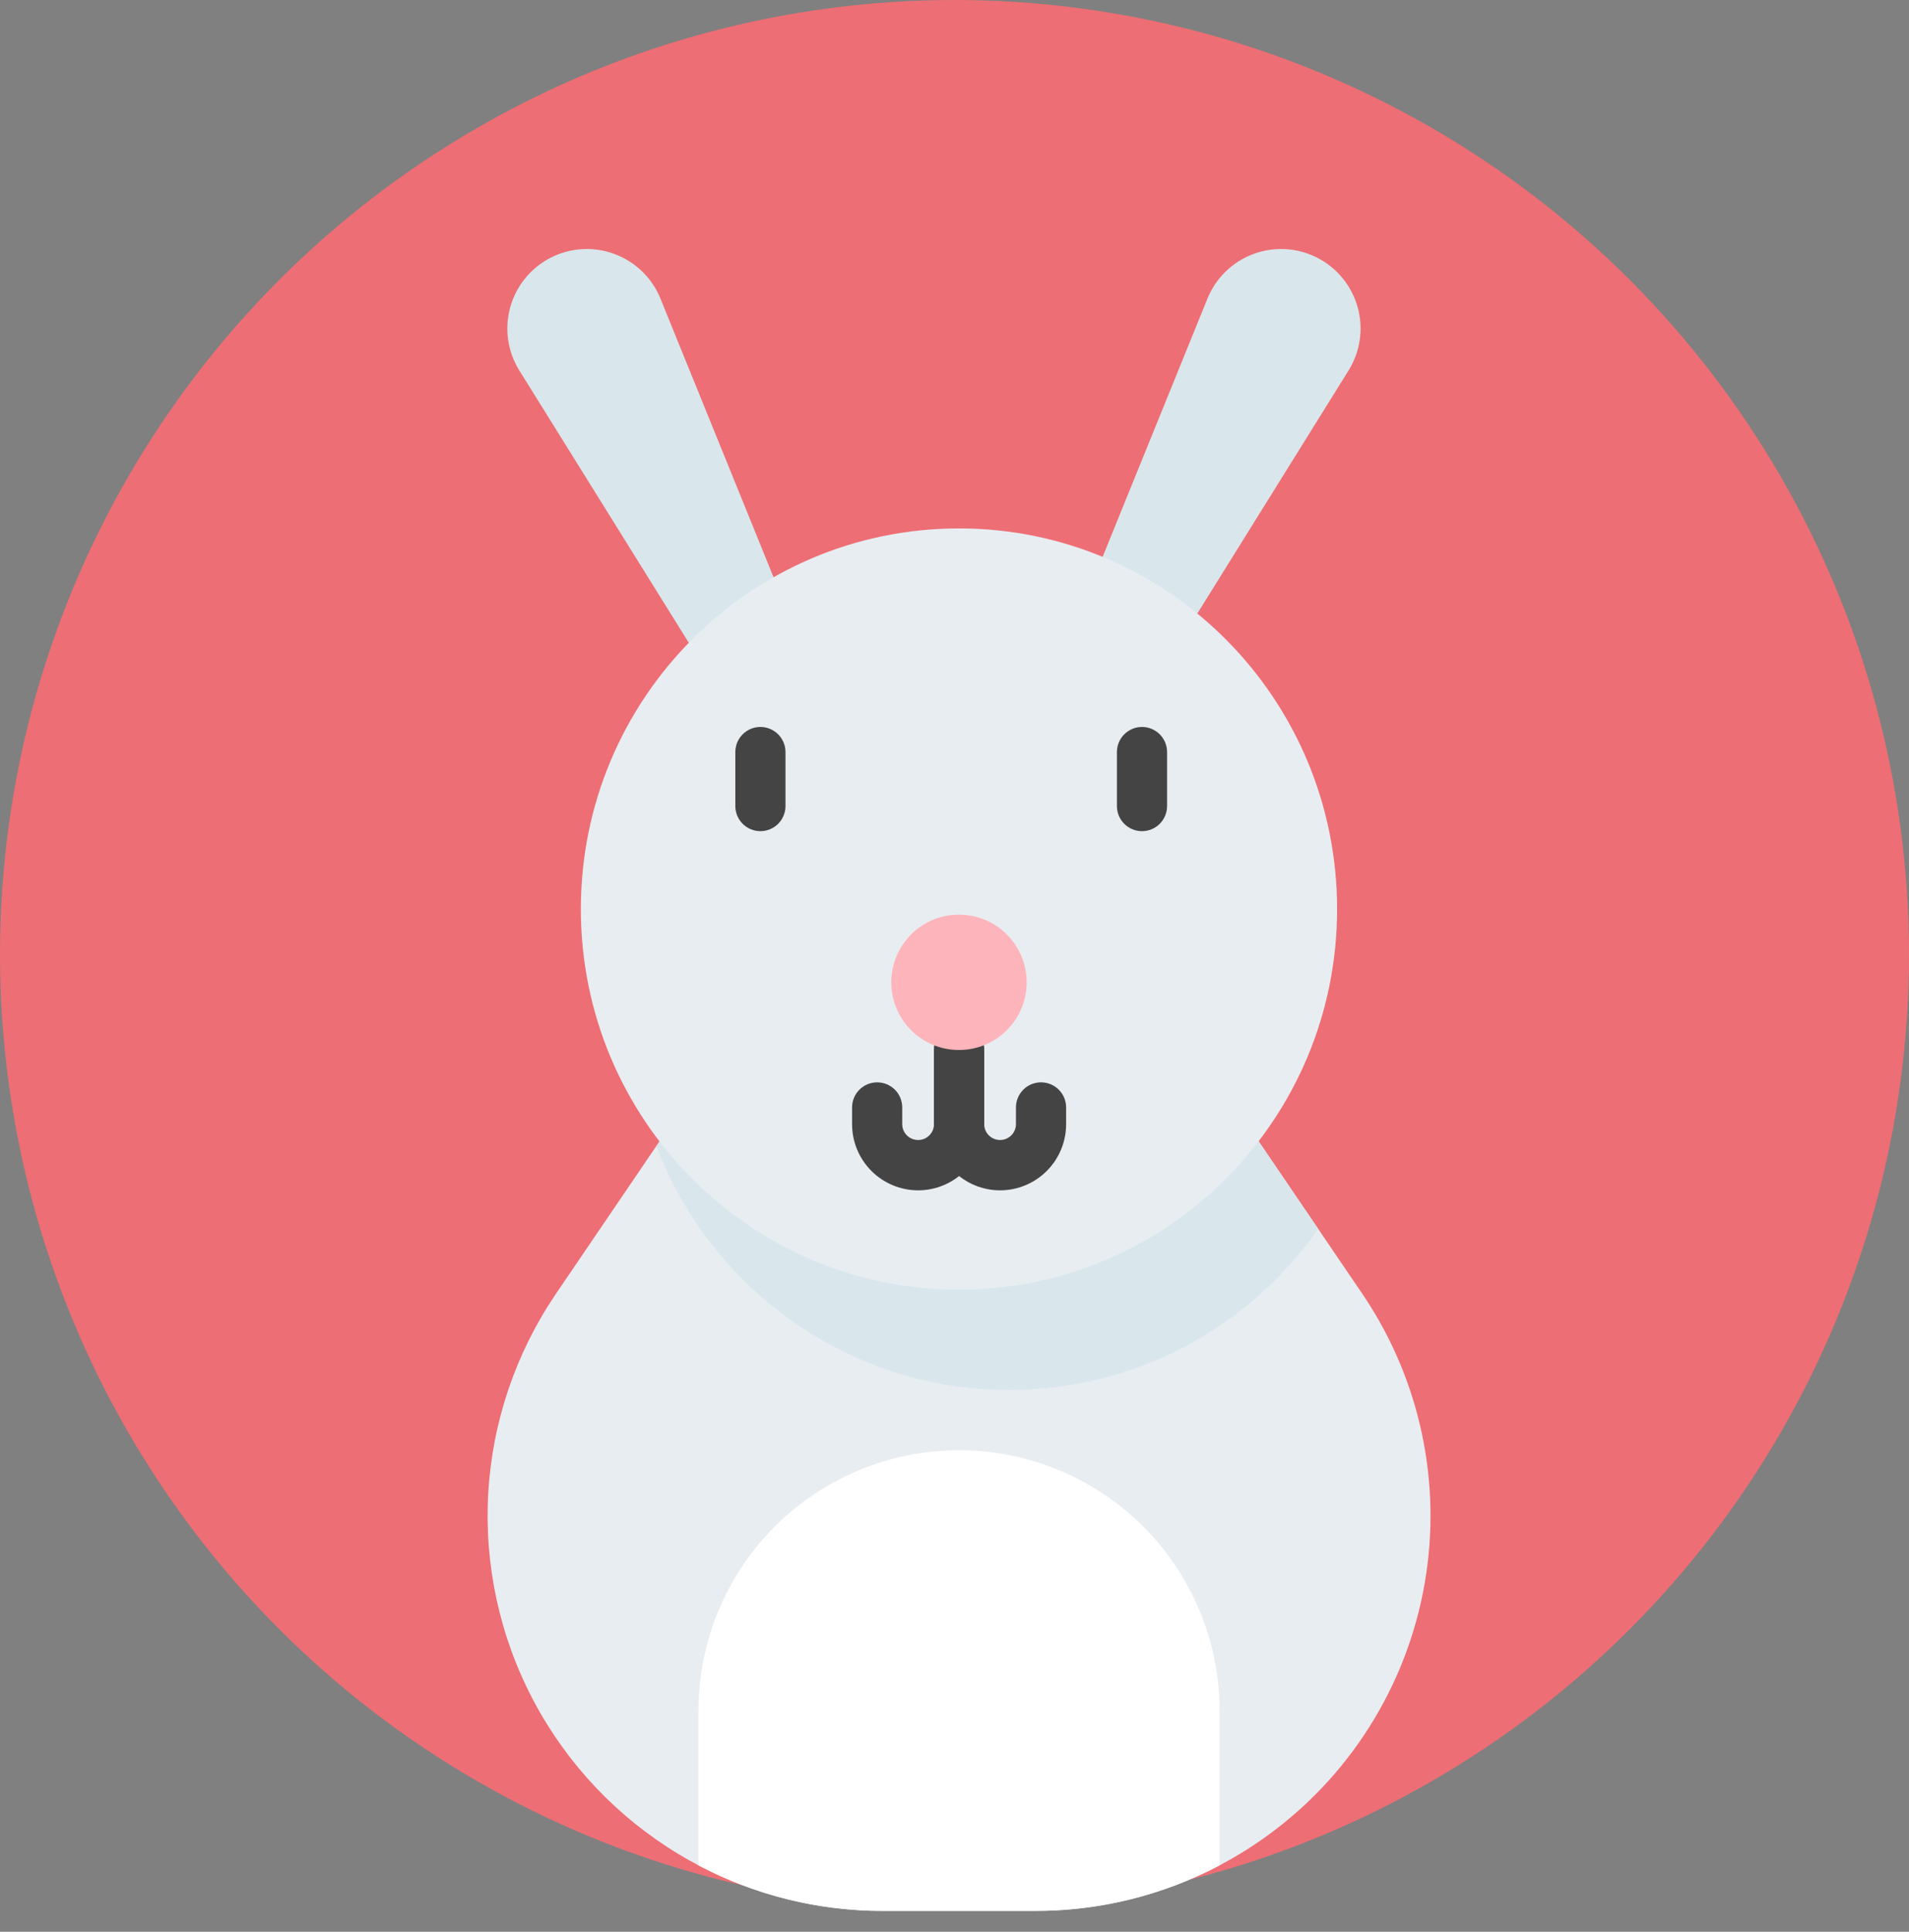 <svg width="84" height="85" viewBox="0 0 84 85" fill="none" xmlns="http://www.w3.org/2000/svg">
<rect x="0" y="0" width="84" height="85" fill="#808080" stroke="none"/>
<circle cx="42" cy="42" r="42" fill="#ED6E74"/>
<path d="M59.337 16.305L55.026 23.232L51.296 29.227L47.404 27.244L50.176 20.416L53.129 13.142C53.31 12.693 53.584 12.286 53.931 11.948C54.279 11.61 54.692 11.348 55.147 11.178C55.601 11.008 56.085 10.935 56.569 10.962C57.053 10.99 57.526 11.118 57.958 11.338C58.39 11.558 58.771 11.865 59.078 12.241C59.385 12.616 59.61 13.051 59.74 13.518C59.87 13.985 59.901 14.474 59.832 14.954C59.762 15.434 59.594 15.894 59.337 16.305ZM34.787 27.244L30.896 29.227L27.928 24.457L22.854 16.305C22.597 15.894 22.429 15.434 22.36 14.954C22.29 14.474 22.322 13.985 22.451 13.518C22.581 13.051 22.806 12.616 23.113 12.241C23.42 11.865 23.801 11.558 24.233 11.338C24.665 11.118 25.138 10.99 25.622 10.962C26.106 10.935 26.591 11.008 27.045 11.178C27.499 11.348 27.913 11.61 28.26 11.948C28.608 12.286 28.881 12.693 29.063 13.142L32.37 21.288L34.787 27.244Z" fill="#D9E7EC"/>
<path d="M62.945 66.698C62.944 71.307 61.113 75.728 57.853 78.988C54.594 82.248 50.173 84.079 45.563 84.08H38.84C35.68 84.08 32.58 83.219 29.873 81.59C27.166 79.96 24.955 77.623 23.476 74.831C21.998 72.039 21.309 68.896 21.482 65.741C21.656 62.587 22.687 59.539 24.463 56.926L28.876 50.432L36.905 38.62H47.498L58.001 54.067L59.94 56.92C61.899 59.804 62.946 63.211 62.945 66.698Z" fill="#E8EDF2"/>
<path d="M58.003 54.073C56.475 56.261 54.441 58.048 52.075 59.282C49.708 60.517 47.079 61.161 44.41 61.161C37.328 61.161 31.279 56.708 28.878 50.432L36.907 38.62H47.5L58.003 54.073Z" fill="#D9E7EC"/>
<path d="M42.197 56.747C51.386 56.747 58.835 49.249 58.835 39.999C58.835 30.749 51.386 23.25 42.197 23.25C33.008 23.25 25.559 30.749 25.559 39.999C25.559 49.249 33.008 56.747 42.197 56.747Z" fill="#E8EDF2"/>
<path d="M33.459 36.571C33.167 36.571 32.886 36.455 32.679 36.248C32.472 36.041 32.356 35.76 32.356 35.467V33.09C32.356 32.797 32.472 32.517 32.679 32.31C32.886 32.103 33.167 31.986 33.459 31.986C33.752 31.986 34.033 32.103 34.24 32.31C34.447 32.517 34.563 32.797 34.563 33.09V35.467C34.563 35.76 34.447 36.041 34.24 36.248C34.033 36.455 33.752 36.571 33.459 36.571ZM50.25 36.571C50.105 36.571 49.962 36.543 49.828 36.487C49.694 36.432 49.572 36.351 49.47 36.248C49.367 36.146 49.286 36.024 49.23 35.89C49.175 35.756 49.147 35.612 49.147 35.467V33.09C49.147 32.797 49.263 32.517 49.47 32.31C49.677 32.103 49.958 31.986 50.25 31.986C50.543 31.986 50.824 32.103 51.031 32.31C51.237 32.517 51.354 32.797 51.354 33.09V35.467C51.354 35.76 51.237 36.041 51.031 36.248C50.824 36.455 50.543 36.571 50.25 36.571Z" fill="#444444"/>
<path d="M42.199 63.811C39.158 63.811 36.242 65.019 34.092 67.169C31.942 69.319 30.734 72.235 30.734 75.276V82.077C33.231 83.396 36.013 84.084 38.837 84.079H45.561C48.385 84.084 51.167 83.396 53.664 82.077V75.276C53.664 72.235 52.456 69.319 50.306 67.169C48.156 65.019 45.24 63.811 42.199 63.811Z" fill="white"/>
<path d="M40.399 52.375C40.017 52.374 39.639 52.299 39.286 52.152C38.933 52.005 38.612 51.791 38.343 51.52C38.073 51.25 37.859 50.929 37.713 50.575C37.567 50.222 37.493 49.844 37.493 49.462V48.726C37.493 48.433 37.609 48.153 37.816 47.946C38.023 47.739 38.304 47.623 38.597 47.623C38.889 47.623 39.17 47.739 39.377 47.946C39.584 48.153 39.7 48.433 39.7 48.726V49.462C39.7 49.647 39.774 49.825 39.905 49.956C40.036 50.087 40.214 50.16 40.399 50.16C40.584 50.16 40.762 50.087 40.893 49.956C41.024 49.825 41.098 49.647 41.098 49.462V46.196C41.098 45.903 41.214 45.622 41.421 45.415C41.628 45.208 41.908 45.092 42.201 45.092C42.494 45.092 42.774 45.208 42.981 45.415C43.188 45.622 43.304 45.903 43.304 46.196V49.462C43.305 49.844 43.23 50.222 43.085 50.575C42.939 50.929 42.725 51.25 42.455 51.52C42.185 51.791 41.865 52.005 41.512 52.152C41.159 52.299 40.781 52.374 40.399 52.375Z" fill="#444444"/>
<path d="M44.005 52.375C43.623 52.374 43.245 52.299 42.892 52.152C42.539 52.005 42.219 51.791 41.949 51.52C41.679 51.25 41.465 50.929 41.319 50.575C41.174 50.222 41.099 49.844 41.1 49.462V46.196C41.1 45.903 41.216 45.622 41.423 45.415C41.63 45.208 41.91 45.092 42.203 45.092C42.496 45.092 42.776 45.208 42.983 45.415C43.19 45.622 43.306 45.903 43.306 46.196V49.462C43.306 49.647 43.38 49.825 43.511 49.956C43.642 50.087 43.82 50.16 44.005 50.16C44.191 50.16 44.368 50.087 44.499 49.956C44.63 49.825 44.704 49.647 44.704 49.462V48.726C44.704 48.433 44.82 48.153 45.027 47.946C45.234 47.739 45.515 47.623 45.807 47.623C46.1 47.623 46.381 47.739 46.588 47.946C46.795 48.153 46.911 48.433 46.911 48.726V49.462C46.911 49.844 46.837 50.222 46.691 50.575C46.545 50.929 46.331 51.25 46.062 51.52C45.792 51.791 45.471 52.005 45.118 52.152C44.766 52.299 44.387 52.374 44.005 52.375Z" fill="#444444"/>
<path d="M42.196 46.2C43.841 46.2 45.174 44.867 45.174 43.223C45.174 41.578 43.841 40.245 42.196 40.245C40.551 40.245 39.218 41.578 39.218 43.223C39.218 44.867 40.551 46.2 42.196 46.2Z" fill="#FDB4BA"/>
</svg>
